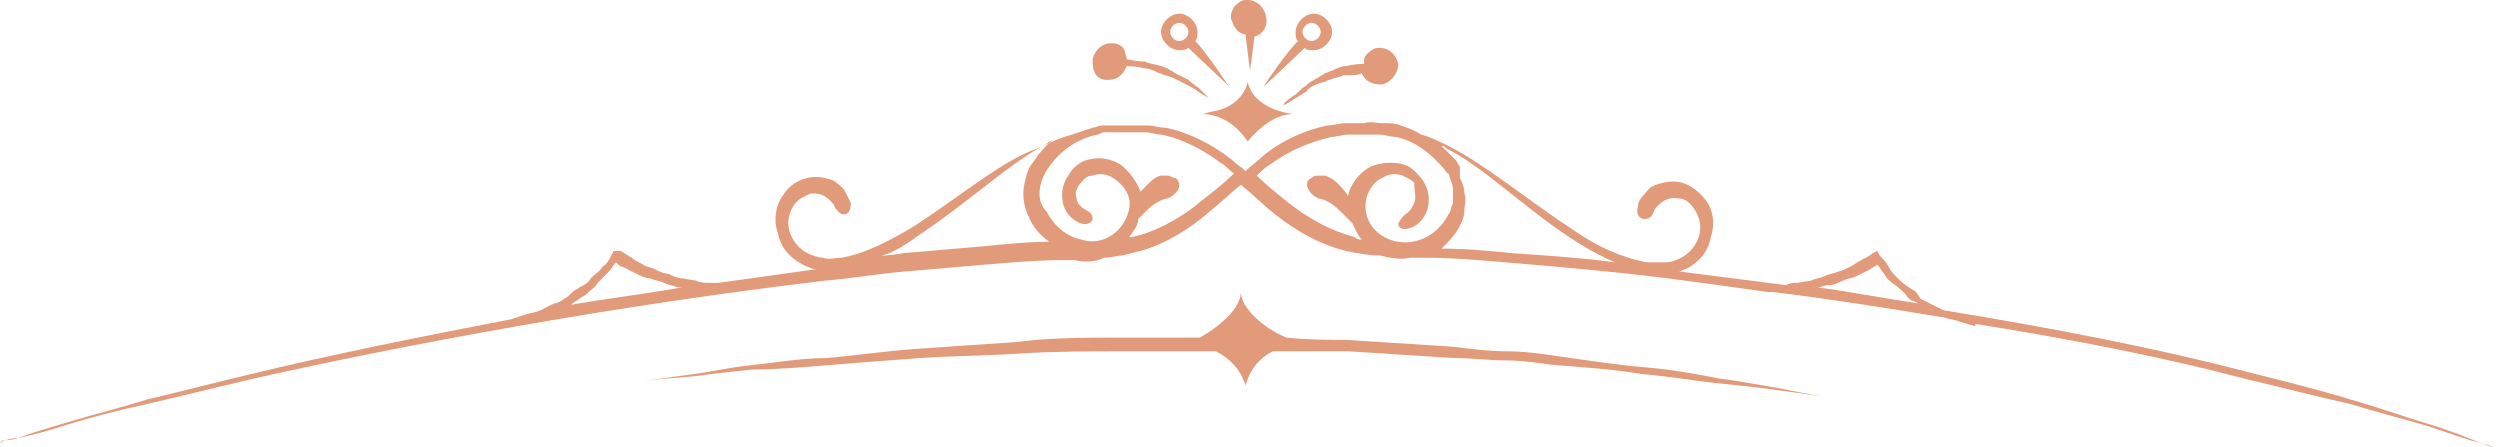 <?xml version="1.0" encoding="utf-8"?>
<!-- Generator: Adobe Illustrator 16.0.0, SVG Export Plug-In . SVG Version: 6.00 Build 0)  -->
<!DOCTYPE svg PUBLIC "-//W3C//DTD SVG 1.1//EN" "http://www.w3.org/Graphics/SVG/1.1/DTD/svg11.dtd">
<svg version="1.1" id="Layer_1" xmlns="http://www.w3.org/2000/svg" xmlns:xlink="http://www.w3.org/1999/xlink" x="0px" y="0px"
	 width="109.6px" height="19.6px" viewBox="0 0 109.6 19.6" style="enable-background:new 0 0 109.6 19.6;" xml:space="preserve">
<style type="text/css">
<![CDATA[
	.st0{fill:#E19A7A;}
]]>
</style>
<g>
	<path class="st0" d="M0.2,19.3c-0.1,0-0.2,0.1-0.2,0.1S0.1,19.4,0.2,19.3c0.1,0,0.3,0,0.6-0.1c0.5-0.1,1.3-0.3,2.2-0.6
		c1-0.3,2.1-0.6,3.5-0.9c1.3-0.3,2.9-0.7,4.6-1.1c6.7-1.5,15.8-3.2,25.1-4.3c1.2-0.1,2.3-0.3,3.5-0.4c1.2-0.1,2.3-0.2,3.5-0.3
		c1.2-0.1,2.3-0.2,3.5-0.2c0.1,0,0.3,0,0.4,0l0,0c0.4,0.1,0.9,0.1,1.3-0.1c0.3,0,0.6-0.1,0.8-0.1l0.4-0.1L50,11c1.1-0.3,2.2-1,3-1.7
		c0.5-0.4,0.9-0.8,1.4-1.2c0.5,0.4,1,0.9,1.5,1.3c0.9,0.7,1.9,1.3,3.1,1.6c0.5,0.1,1,0.2,1.5,0.2c0.4,0.1,0.9,0.2,1.3,0.1h0.1
		c0.2,0,0.4,0,0.6,0c1.2,0,2.3,0.1,3.5,0.2c2.4,0.2,4.7,0.4,7.1,0.7c1.5,0.2,3,0.4,4.4,0.6l0,0h0.2c2.5,0.3,5,0.7,7.4,1.1h0.1
		c0.2,0.1,0.5,0.1,0.7,0.2l0.7,0.2v-0.1c4.4,0.7,8.4,1.5,11.8,2.4c1.7,0.4,3.2,0.8,4.6,1.1c1.3,0.4,2.5,0.7,3.5,1
		c0.9,0.3,1.7,0.6,2.2,0.7c0.3,0.1,0.4,0.1,0.6,0.2c0.1,0,0.2,0.1,0.2,0.1s-0.1,0-0.2-0.1c-0.1,0-0.3-0.1-0.6-0.2
		c-0.5-0.2-1.2-0.5-2.2-0.8s-2.1-0.7-3.5-1.1c-1.3-0.4-2.9-0.8-4.5-1.2c-3.8-1-8.4-1.9-13.3-2.7l-0.4-0.2c-0.2-0.1-0.4-0.2-0.6-0.3
		L84,12.8c-0.1-0.1-0.2-0.1-0.3-0.2c-0.2-0.1-0.4-0.3-0.5-0.4c-0.2-0.2-0.3-0.3-0.4-0.5c-0.1-0.2-0.3-0.4-0.4-0.5L82.3,11l-0.2,0.1
		c-0.1,0.1-0.3,0.2-0.5,0.3c-0.2,0.1-0.3,0.2-0.5,0.3c-0.2,0.1-0.4,0.2-0.5,0.2C80.4,12,80.2,12,80,12.1c-0.2,0.1-0.4,0.1-0.6,0.2
		l-0.6,0.1c-0.2,0-0.3,0-0.5,0.1c-1.6-0.2-3.1-0.4-4.7-0.6c0.1,0,0.2-0.1,0.3-0.1c0.6-0.3,1-0.8,1.1-1.4c0.2-0.6,0.1-1.2-0.2-1.6
		S74.1,8.1,73.7,8c-0.4-0.1-0.8,0-1.1,0.1c-0.3,0.1-0.4,0.3-0.5,0.4c-0.2,0.2-0.3,0.4-0.3,0.6c-0.1,0.3,0.1,0.5,0.3,0.5
		s0.3-0.1,0.4-0.3c0-0.1,0.1-0.2,0.2-0.3c0.1-0.1,0.4-0.4,0.9-0.3c0.3,0,0.5,0.2,0.7,0.5c0.2,0.3,0.3,0.7,0.2,1.1
		c-0.1,0.4-0.4,0.8-0.8,1c-0.2,0.1-0.4,0.2-0.7,0.2c-0.2,0-0.5,0-0.8,0c-1.1-0.2-2.2-0.7-3.2-1.4c-2-1.3-3.9-2.9-5.5-3.7
		c-0.4-0.2-0.8-0.4-1.2-0.5c-0.3-0.2-0.6-0.3-0.9-0.4c-0.2-0.1-0.5-0.1-0.8-0.1s-0.5-0.1-0.8,0c-0.3,0-0.5,0-0.8,0s-0.5,0.1-0.8,0.1
		c-1,0.2-2.1,0.7-2.9,1.4c-0.2,0.2-0.5,0.4-0.7,0.6C54.4,7.3,54.2,7.2,54,7c-0.9-0.7-1.9-1.2-2.9-1.4c-0.3,0-0.5-0.1-0.8-0.1
		s-0.5,0-0.8,0s-0.5,0-0.8,0h-0.4c-0.1,0-0.3,0.1-0.4,0.1c-0.3,0.1-0.6,0.2-0.9,0.3c-0.4,0.1-0.9,0.3-1.5,0.6
		C44,7,42.1,8.6,40.1,9.9c-1,0.6-2.1,1.2-3.2,1.4c-0.3,0-0.6,0.1-0.8,0c-0.2,0-0.5-0.1-0.7-0.2c-0.4-0.2-0.7-0.6-0.8-1
		c-0.1-0.4,0-0.8,0.2-1.1s0.5-0.4,0.7-0.5c0.5-0.1,0.8,0.2,0.9,0.3c0.1,0.1,0.2,0.2,0.2,0.3c0.1,0.1,0.2,0.3,0.4,0.3
		s0.3-0.2,0.3-0.5c-0.1-0.2-0.2-0.4-0.3-0.6c-0.1-0.1-0.3-0.3-0.5-0.4c-0.3-0.1-0.7-0.2-1.1-0.1c-0.4,0.1-0.8,0.3-1.1,0.8
		C34,9,33.9,9.7,34.1,10.2c0.1,0.6,0.5,1.1,1.1,1.4c0.2,0.1,0.4,0.2,0.6,0.2c-1.4,0.2-2.9,0.4-4.3,0.6h-0.4c-0.2,0-0.4,0-0.6-0.1
		l-0.6-0.1c-0.2,0-0.4-0.1-0.6-0.2c-0.2,0-0.4-0.1-0.6-0.2c-0.2-0.1-0.4-0.1-0.5-0.2c-0.2-0.1-0.4-0.2-0.5-0.3
		c-0.2-0.1-0.3-0.2-0.5-0.3h-0.3l-0.1,0.2c-0.1,0.2-0.2,0.4-0.4,0.5c-0.1,0.2-0.3,0.3-0.5,0.5c-0.1,0.2-0.3,0.3-0.5,0.4
		c-0.1,0.1-0.2,0.1-0.3,0.2L24.9,13c-0.2,0.1-0.4,0.3-0.6,0.3l-0.6,0.3c-0.2,0.1-0.4,0.1-0.7,0.2L22.4,14c-4.2,0.8-8.1,1.6-11.4,2.4
		c-1.7,0.4-3.2,0.8-4.5,1.1c-1.3,0.4-2.5,0.7-3.5,1S1.3,19,0.8,19.2C0.5,19.2,0.3,19.3,0.2,19.3z M80.2,12.5c0.2,0,0.4-0.1,0.6-0.2
		s0.4-0.1,0.6-0.2c0.2-0.1,0.4-0.2,0.6-0.3c0.1-0.1,0.2-0.1,0.3-0.2c0.1,0.1,0.2,0.3,0.3,0.4c0.1,0.2,0.3,0.4,0.5,0.5
		c0.2,0.2,0.4,0.3,0.5,0.5c0.1,0.1,0.2,0.2,0.3,0.2l0.2,0.1c-1.4-0.2-2.9-0.5-4.4-0.7C79.8,12.6,80,12.5,80.2,12.5z M63.4,6.5
		c1.6,0.8,3.3,2.5,5.4,3.9c0.6,0.4,1.3,0.8,2,1.1c-1.5-0.2-3-0.3-4.5-0.4c-1-0.1-2-0.2-3.1-0.2c0.3-0.3,0.6-0.6,0.8-1
		c0.1-0.2,0.2-0.4,0.2-0.7c0-0.2,0.1-0.5,0-0.7c0-0.3-0.1-0.5-0.2-0.7V7.3c-0.1-0.1-0.1-0.2-0.2-0.3c-0.2-0.2-0.4-0.4-0.6-0.6
		C63.3,6.4,63.3,6.4,63.4,6.5z M55.7,7.2c0.8-0.6,1.8-1,2.7-1.2c0.2,0,0.5-0.1,0.7-0.1s0.5,0,0.7,0s0.5,0,0.7,0S60.9,6,61.2,6
		c0.9,0.2,1.6,0.8,2.1,1.4c0.1,0.1,0.1,0.2,0.2,0.2l0.1,0.3c0.1,0.2,0.1,0.4,0.1,0.5c0,0.2,0,0.4,0,0.5c-0.1,0.2-0.1,0.4-0.2,0.5
		c-0.3,0.6-0.9,1.1-1.6,1.2c-0.6,0.1-1.2-0.1-1.6-0.5c-0.4-0.4-0.5-0.9-0.4-1.4c0.1-0.4,0.4-0.8,0.7-0.9c0.3-0.2,0.6-0.2,0.9-0.1
		C61.7,7.8,61.9,7.9,62,8c0,0.4,0.1,0.7,0,0.9c-0.1,0.2-0.2,0.4-0.4,0.5c-0.1,0.1-0.2,0.2-0.3,0.4c0,0.2,0.2,0.3,0.5,0.2
		c0.4-0.1,0.7-0.5,0.8-0.9c0.1-0.5,0-0.9-0.3-1.3c-0.2-0.2-0.4-0.5-0.8-0.6c-0.4-0.1-0.9-0.1-1.4,0.1c-0.4,0.2-0.9,0.7-1,1.3
		C59,8.4,58.8,8.2,58.6,8s-0.5-0.3-0.5-0.3H58c-0.1,0-0.1,0-0.2,0s-0.2,0-0.3,0.1c-0.2,0.1-0.2,0.2-0.2,0.3c0,0.1,0.1,0.3,0.2,0.4
		c0.1,0.1,0.3,0.2,0.3,0.2c0.1,0,0.5,0.1,0.9,0.5c0.2,0.2,0.4,0.4,0.6,0.6c0.1,0.2,0.2,0.5,0.4,0.7c-0.1,0-0.2,0-0.3-0.1
		c-1.1-0.3-2-0.8-2.9-1.5c-0.5-0.4-1-0.8-1.4-1.2C55.3,7.5,55.5,7.3,55.7,7.2z M48.8,5.8c0.2,0,0.5,0,0.7,0s0.5,0,0.7,0
		c0.2,0,0.5,0.1,0.7,0.1c1,0.2,1.9,0.7,2.7,1.3c0.2,0.1,0.3,0.3,0.5,0.4c-0.4,0.4-0.9,0.8-1.3,1.1C52,9.4,51,10,50,10.3l-0.4,0.1
		h-0.1c0.2-0.3,0.4-0.5,0.4-0.8c0.1-0.1,0.3-0.3,0.4-0.4c0.4-0.4,0.8-0.5,0.9-0.5c0,0,0.2-0.1,0.3-0.2c0.1-0.1,0.2-0.2,0.2-0.4
		c0-0.1-0.1-0.3-0.2-0.3c-0.1,0-0.2-0.1-0.3-0.1c-0.1,0-0.1,0-0.2,0c-0.1,0-0.1,0-0.1,0c-0.1,0-0.3,0.1-0.5,0.3
		c-0.1,0.1-0.3,0.3-0.4,0.4c-0.2-0.5-0.5-0.9-0.9-1.2c-0.5-0.3-1-0.3-1.4-0.2c-0.4,0.1-0.7,0.4-0.8,0.6c-0.3,0.4-0.4,0.8-0.3,1.3
		c0.1,0.5,0.5,0.8,0.8,0.9c0.3,0.1,0.5-0.1,0.5-0.2c0-0.2-0.1-0.3-0.3-0.4c-0.2-0.1-0.4-0.3-0.4-0.5c-0.1-0.2,0-0.5,0.2-0.7
		c0.1-0.1,0.2-0.3,0.5-0.3c0.2-0.1,0.6-0.1,0.9,0.1s0.6,0.5,0.7,0.9c0.1,0.4-0.1,1-0.5,1.4c-0.4,0.4-1,0.6-1.6,0.4
		c-0.6-0.1-1.2-0.6-1.5-1.2c-0.5-0.5-0.4-1.3,0.1-2s1.2-1.2,2.1-1.4c0.1,0,0.2-0.1,0.3-0.1H48.8z M40.3,10.3c2.1-1.4,3.8-3,5.4-3.9
		c0.2-0.1,0.3-0.2,0.5-0.3c-0.3,0.2-0.5,0.5-0.7,0.7c-0.1,0.2-0.3,0.4-0.4,0.6c0,0.1-0.1,0.2-0.1,0.3l-0.1,0.4c-0.1,0.5,0,1,0.2,1.4
		c0.2,0.5,0.5,0.8,0.9,1.1c-1,0-1.9,0.1-2.9,0.2c-1.2,0.1-2.4,0.2-3.5,0.3c-0.5,0.1-1.1,0.1-1.6,0.2C38.9,11.3,39.6,10.8,40.3,10.3z
		 M25.1,13.3l0.3-0.2c0.1-0.1,0.2-0.1,0.3-0.2c0.2-0.2,0.4-0.3,0.5-0.5c0.2-0.2,0.3-0.3,0.5-0.5c0.1-0.1,0.2-0.3,0.3-0.4
		c0.1,0.1,0.2,0.2,0.3,0.2c0.2,0.1,0.4,0.2,0.6,0.3c0.2,0.1,0.4,0.2,0.6,0.2c0.2,0.1,0.4,0.1,0.6,0.2c0.2,0.1,0.4,0.1,0.6,0.2h0.2
		c-1.7,0.3-3.4,0.5-5.1,0.8C24.9,13.5,25,13.4,25.1,13.3z"/>
	<path class="st0" d="M54.7,6.2c0.5-0.6,1.2-1.2,2-1.2c-0.8-0.1-1.8-0.5-2-1.4c-0.2,0.8-0.9,1.2-1.6,1.3C53,4.9,52.8,5,52.7,5
		C53.6,5,54.3,5.6,54.7,6.2z"/>
	<path class="st0" d="M51.7,0.6c-0.4,0-0.8,0.4-0.8,0.8c0,0.4,0.4,0.8,0.8,0.8c0.1,0,0.3,0,0.4-0.1l1.8,1.7c-0.1-0.1-1-1.5-1.5-2
		c0.1-0.1,0.1-0.3,0.1-0.4C52.5,1,52.1,0.6,51.7,0.6z M51.7,1.8c-0.2,0-0.4-0.2-0.4-0.4c0-0.2,0.2-0.4,0.4-0.4
		c0.2,0,0.4,0.2,0.4,0.4C52.1,1.6,51.9,1.8,51.7,1.8z"/>
	<path class="st0" d="M57.2,2.1c0.1,0.1,0.2,0.1,0.4,0.1c0.4,0,0.8-0.4,0.8-0.8c0-0.4-0.4-0.8-0.8-0.8c-0.4,0-0.8,0.4-0.8,0.8
		c0,0.2,0,0.3,0.1,0.4c-0.5,0.5-1.4,1.8-1.5,2L57.2,2.1z M57.5,1c0.2,0,0.4,0.2,0.4,0.4c0,0.2-0.2,0.4-0.4,0.4s-0.4-0.2-0.4-0.4
		C57.1,1.2,57.3,1,57.5,1z"/>
	<path class="st0" d="M57.7,3.7L58,3.6c0.1,0,0.2-0.1,0.3-0.1c0.2-0.1,0.4-0.1,0.6-0.2c0.4,0,0.7,0,0.8-0.1l0,0
		c0.1,0.3,0.4,0.5,0.8,0.5h0.1c0.4-0.1,0.7-0.5,0.7-0.9c-0.1-0.4-0.4-0.7-0.8-0.7h-0.1c-0.2,0-0.4,0.2-0.5,0.3
		c-0.1,0.1-0.1,0.2-0.1,0.4l0,0c-0.1,0-0.4,0-0.8,0.1c-0.2,0-0.4,0.1-0.6,0.2c-0.1,0-0.2,0.1-0.3,0.1c-0.1,0.1-0.2,0.1-0.3,0.2
		c-0.2,0.1-0.4,0.2-0.6,0.4c-0.2,0.1-0.3,0.3-0.5,0.4c-0.3,0.2-0.5,0.4-0.4,0.4c0,0,0.2-0.1,0.5-0.3C57,4.2,57.1,4.1,57.3,4
		C57.3,3.9,57.5,3.8,57.7,3.7z"/>
	<path class="st0" d="M50.2,2.7c-0.4,0-0.7-0.1-0.8-0.1l0,0c0-0.1-0.1-0.3-0.1-0.4C49.2,2,49,1.9,48.8,1.9h-0.1
		c-0.4,0-0.7,0.3-0.8,0.7c0,0.2,0,0.4,0.1,0.6c0.1,0.2,0.3,0.3,0.5,0.3h0.1c0.4,0,0.6-0.2,0.8-0.6l0,0c0.1,0,0.4,0,0.8,0.1
		c0.2,0,0.4,0.1,0.6,0.2c0.1,0,0.2,0.1,0.3,0.1l0.3,0.1c0.2,0.1,0.4,0.2,0.6,0.3c0.2,0.1,0.4,0.2,0.5,0.3C52.8,4.2,53,4.3,53,4.3
		s-0.2-0.2-0.4-0.4c-0.1-0.1-0.3-0.2-0.5-0.4c-0.2-0.1-0.4-0.2-0.6-0.3c-0.1-0.1-0.2-0.1-0.3-0.2c-0.1,0-0.2-0.1-0.3-0.1
		C50.6,2.8,50.4,2.8,50.2,2.7z"/>
	<path class="st0" d="M54.7,0h-0.1c-0.2,0-0.4,0.2-0.5,0.3C54,0.5,53.9,0.7,54,0.9c0.1,0.3,0.3,0.6,0.6,0.6l0.2,1.6L55,1.6
		c0.4-0.1,0.6-0.5,0.5-0.9C55.4,0.3,55.1,0,54.7,0z"/>
	<path class="st0" d="M36.4,16c1.2-0.1,2.5-0.2,3.9-0.3c1.4-0.1,2.9-0.1,4.4-0.2c1.5-0.1,3.1-0.1,4.7-0.1c1.3,0,2.6,0,3.9,0
		c0.6,0.3,1.1,0.8,1.3,1.5c0.2-0.7,0.6-1.2,1.2-1.5c1.1,0,2.2,0,3.3,0c1.6,0.1,3.2,0.2,4.7,0.3c0.8,0,1.5,0.1,2.2,0.1
		s1.4,0.1,2.1,0.2c1.4,0.1,2.7,0.2,3.9,0.4c1.2,0.1,2.3,0.3,3.3,0.4s1.9,0.2,2.6,0.3c1.4,0.2,2.2,0.3,2.2,0.3s-0.8-0.1-2.2-0.4
		c-0.7-0.1-1.6-0.3-2.5-0.4c-1-0.2-2.1-0.4-3.3-0.5c-1.2-0.1-2.5-0.3-3.9-0.5c-0.7-0.1-1.4-0.2-2.2-0.2c-0.7,0-1.5-0.1-2.3-0.2
		c-1.5-0.1-3.1-0.2-4.7-0.3c-0.8,0-1.7,0-2.6-0.1c-1-0.4-2-1.3-2-2c0,0.7-0.9,1.5-1.8,2c-1.1,0-2.3,0-3.4,0c-1.6,0-3.2,0-4.7,0.2
		c-1.5,0.1-3,0.2-4.4,0.3c-1.4,0.1-2.7,0.3-3.9,0.4c-1.1,0-2.2,0.2-3.2,0.3c-1,0.1-1.8,0.3-2.6,0.4c-1.4,0.2-2.2,0.3-2.2,0.3
		s0.8-0.1,2.2-0.2c0.7-0.1,1.6-0.2,2.6-0.3C34,16.2,35.2,16.1,36.4,16z"/>
</g>
</svg>
